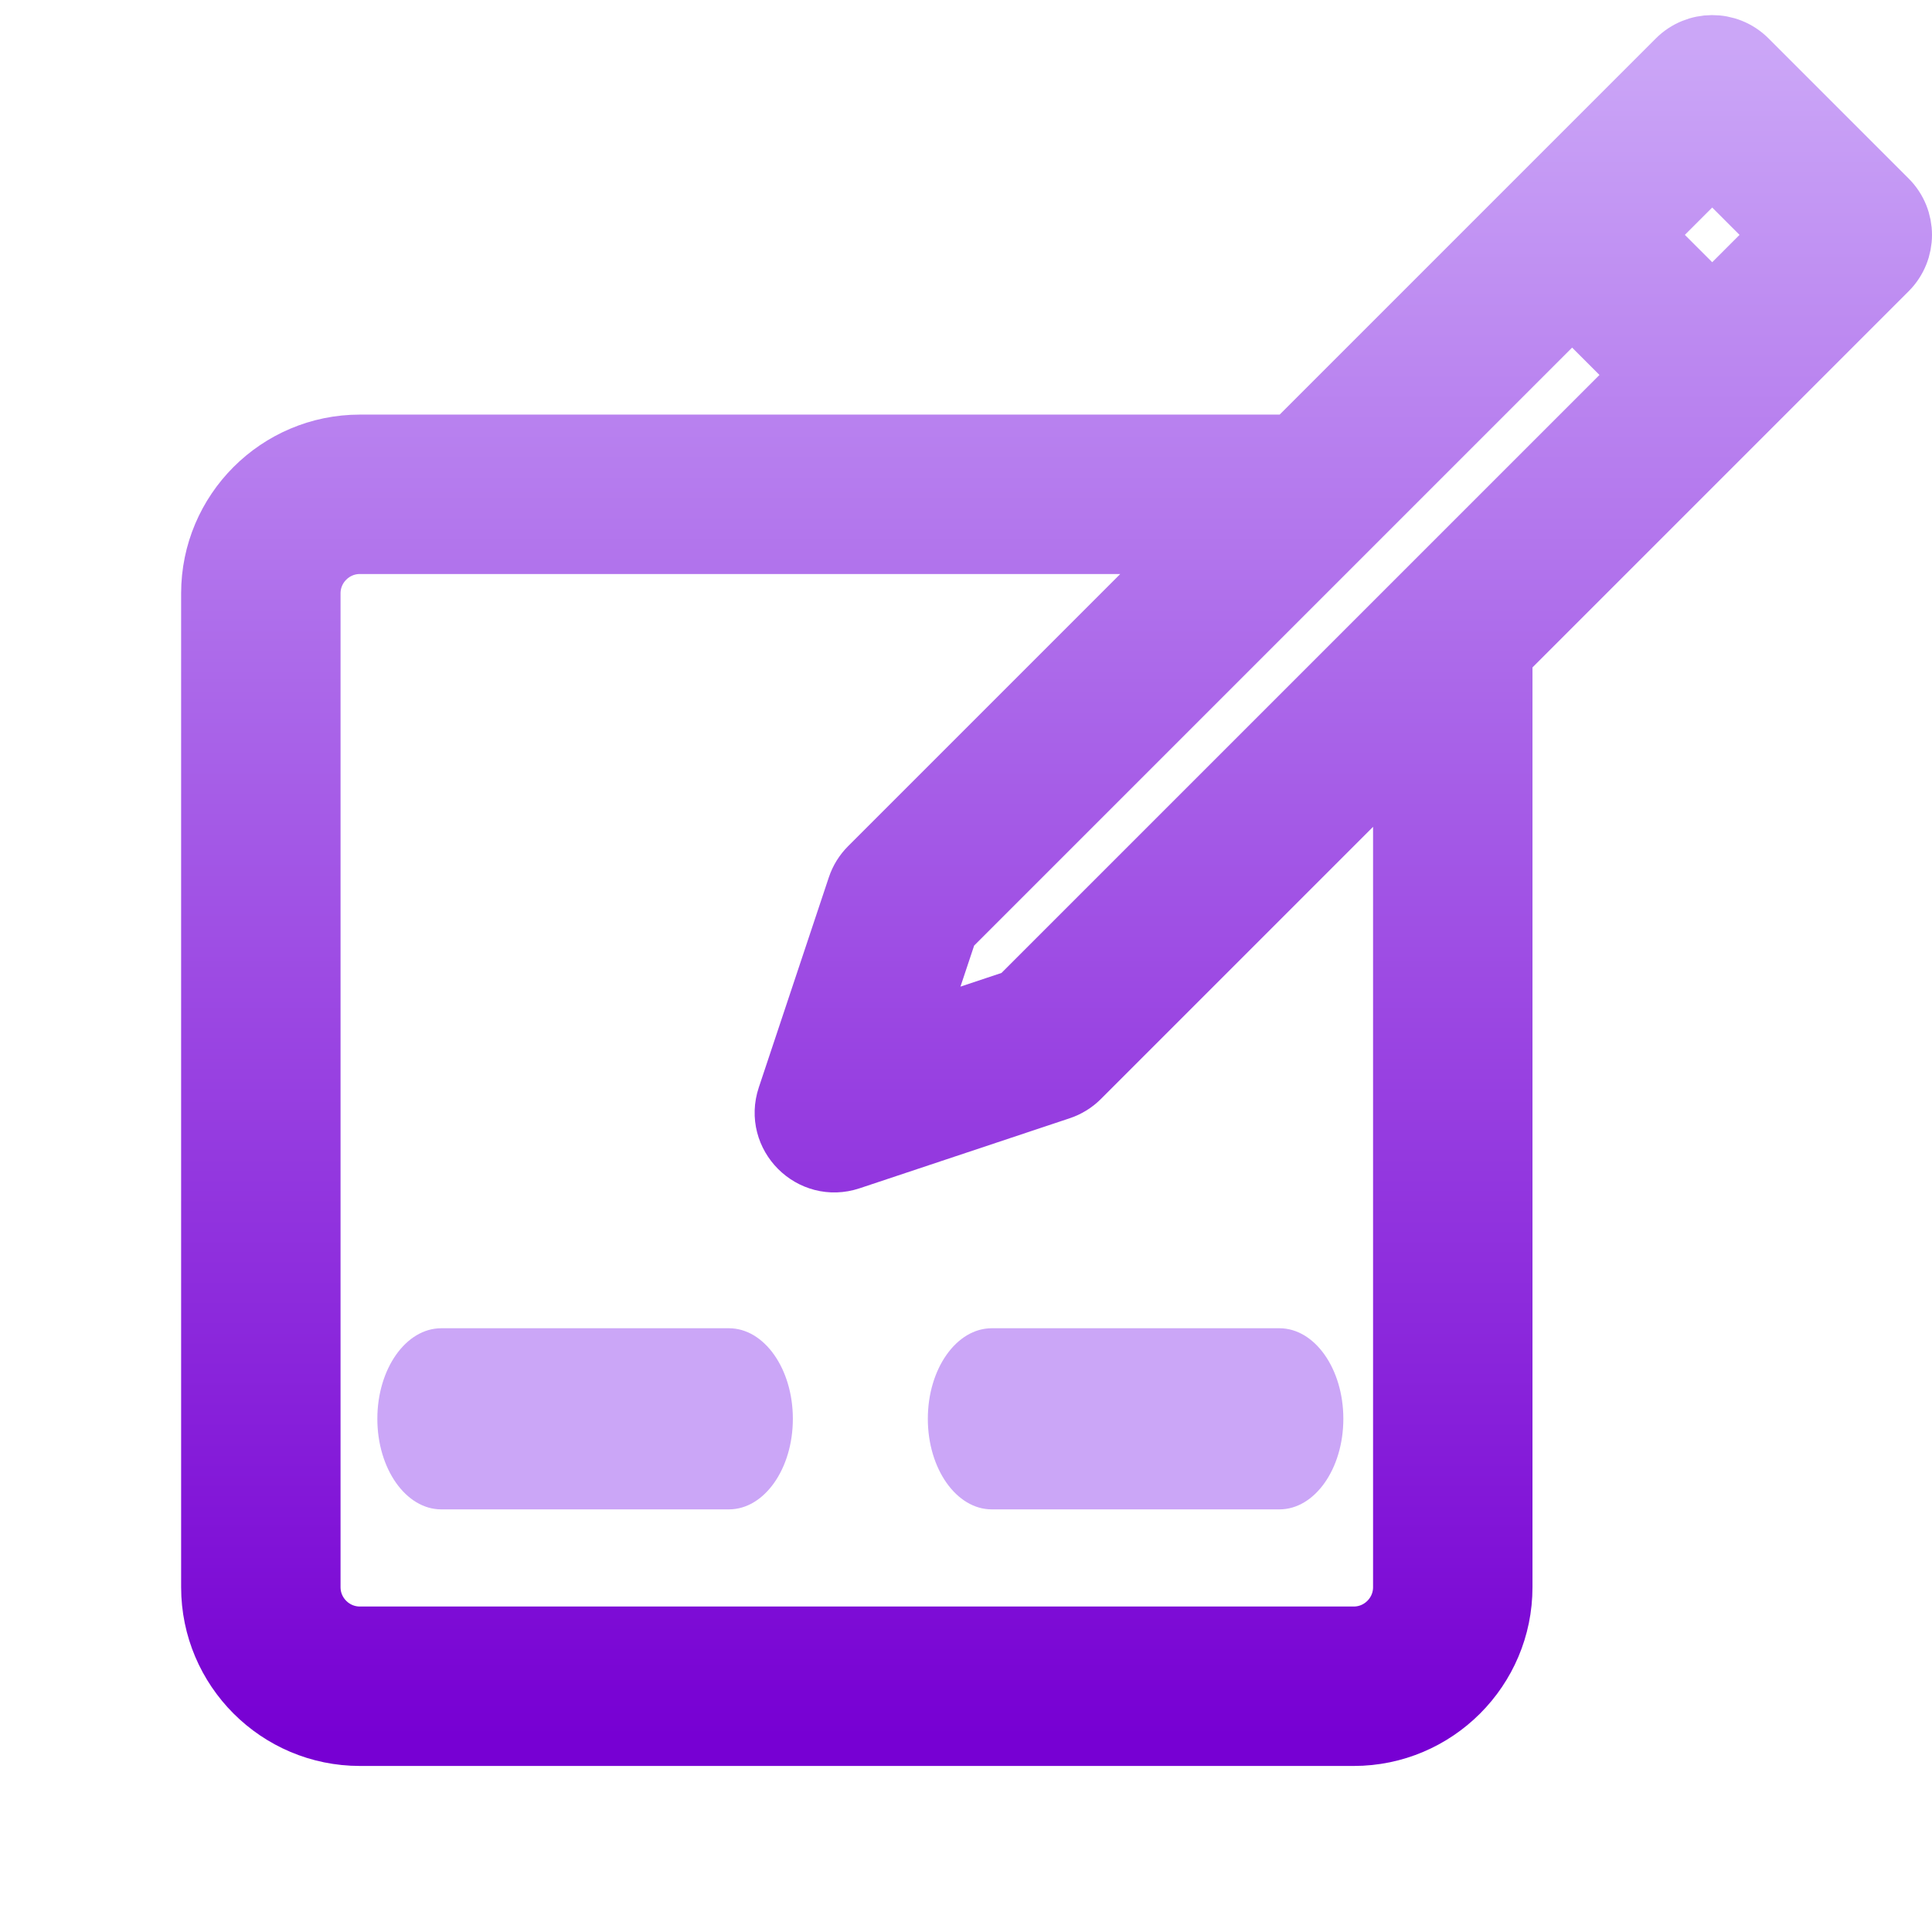 <svg width="128" height="128" viewBox="0 0 128 128" fill="none" xmlns="http://www.w3.org/2000/svg">
<path d="M125.039 13.241L115.758 3.96C114.46 2.662 112.38 2.698 111.118 3.96L85.61 29.468H23.844C18.416 29.468 14 33.883 14 39.311V105.155C14 110.583 18.416 114.999 23.844 114.999H89.688C95.115 114.999 99.531 110.583 99.531 105.155V43.389L125.039 17.881C126.32 16.6 126.32 14.522 125.039 13.241ZM92.969 105.155C92.969 106.964 91.497 108.436 89.688 108.436H23.844C22.035 108.436 20.562 106.964 20.562 105.155V39.311C20.562 37.502 22.035 36.03 23.844 36.03H79.048L57.603 57.475C57.243 57.835 56.971 58.274 56.81 58.757L52.17 72.678C51.317 75.237 53.757 77.683 56.321 76.829L70.242 72.189C70.725 72.028 71.164 71.756 71.524 71.396L92.969 49.951V105.155ZM67.431 66.208L60.471 68.528L62.791 61.568L104.157 20.201L108.798 24.842L67.431 66.208ZM113.438 20.201L108.798 15.561L113.438 10.921L118.078 15.561L113.438 20.201Z" fill="url(#paint0_linear_617_9)" stroke="url(#paint1_linear_617_9)" stroke-width="4"/>
<path fill-rule="evenodd" clip-rule="evenodd" d="M29.235 88C26.896 88 25 90.686 25 94C25 97.314 26.896 100 29.235 100H48.294C50.633 100 52.529 97.314 52.529 94C52.529 90.686 50.633 88 48.294 88H29.235ZM65.706 88C63.367 88 61.471 90.686 61.471 94C61.471 97.314 63.367 100 65.706 100H84.765C87.104 100 89 97.314 89 94C89 90.686 87.104 88 84.765 88H65.706Z" fill="url(#paint2_linear_617_9)"/>
<defs>
<linearGradient id="paint0_linear_617_9" x1="70" y1="114.999" x2="70" y2="3" gradientUnits="userSpaceOnUse">
<stop stop-color="#7700D3"/>
<stop offset="1" stop-color="#cba6f7"/>
</linearGradient>
<linearGradient id="paint1_linear_617_9" x1="70" y1="114.999" x2="70" y2="3" gradientUnits="userSpaceOnUse">
<stop stop-color="#7700D3"/>
<stop offset="1" stop-color="#cba6f7"/>
</linearGradient>
<linearGradient id="paint2_linear_617_9" x1="29.571" y1="94" x2="68.59" y2="71.004" gradientUnits="userSpaceOnUse">
<stop stop-color="#cba6f7"/>
<stop offset="1" stop-color="#cba6f7"/>
</linearGradient>
</defs>
</svg>
